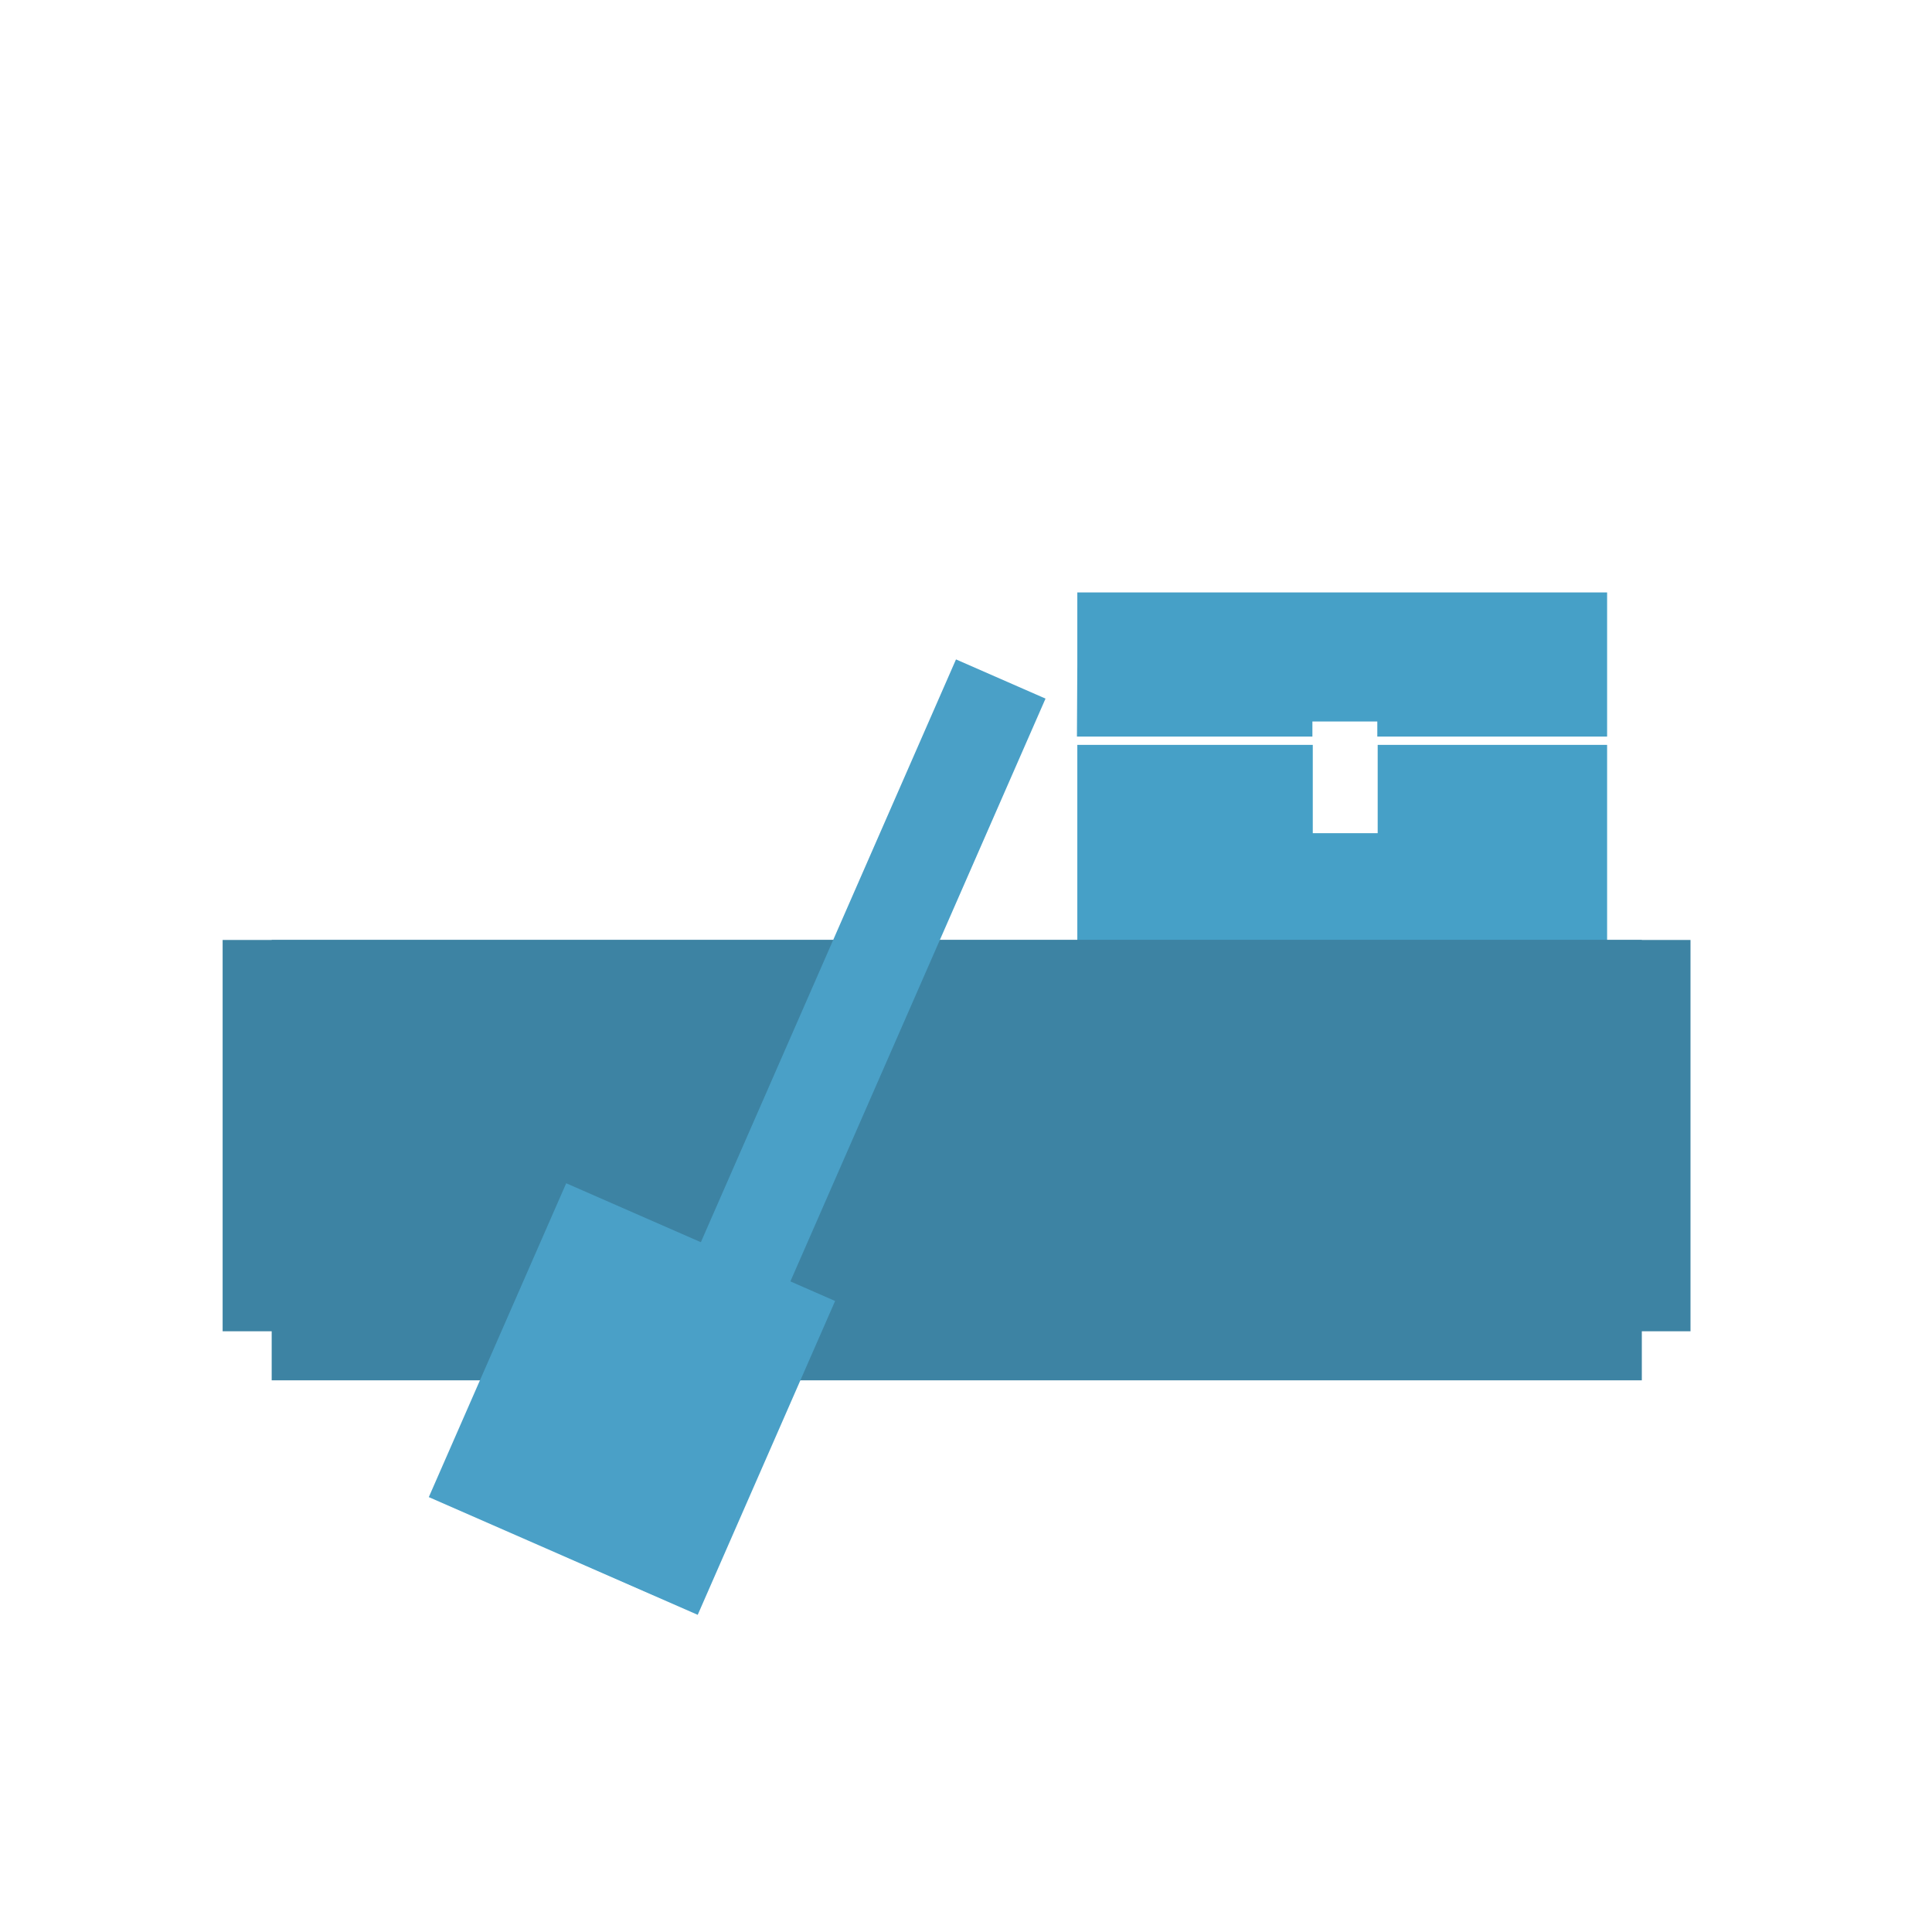 <?xml version="1.0" encoding="utf-8"?>
<!-- Generator: Adobe Illustrator 23.0.6, SVG Export Plug-In . SVG Version: 6.00 Build 0)  -->
<svg version="1.1" id="chest_boats" xmlns="http://www.w3.org/2000/svg" xmlns:xlink="http://www.w3.org/1999/xlink" x="0px"
	 y="0px" viewBox="0 0 512 512" style="enable-background:new 0 0 512 512;" xml:space="preserve">
<style type="text/css">
	.st0{fill:#FFFFFF;}
	.st1{fill:#46A0C7;}
	.st2{fill:#3D83A3;}
	.st3{fill:#4AA0C7;}
</style>
<g id="Background">
	<rect class="st0" width="512" height="512"/>
</g>
<g id="Icon">
	<g id="chest">
		<g id="layer1">
			<path id="path4147" class="st1" d="M285.5,247.4v-50h31.2h31.2v11.7v11.7h8.6h8.6v-11.7v-11.7h30.4h30.4v50v50h-70.2h-70.2V247.4
				L285.5,247.4z M285.5,176.1V157h70.2h70.2v19.1v19.1h-30.4H365v-2v-2h-8.6h-8.6v2v2h-31.2h-31.2L285.5,176.1L285.5,176.1z"/>
		</g>
	</g>
	<g id="boat">
		<rect x="72" y="249.1" class="st2" width="363.1" height="116.7"/>
		<rect x="59" y="249.1" class="st2" width="389" height="103.7"/>
	</g>
	<g id="oar">
		
			<rect x="200.1" y="169.1" transform="matrix(0.916 0.401 -0.401 0.916 137.866 -60.385)" class="st3" width="25.9" height="259.3"/>
		
			<rect x="128.4" y="325.4" transform="matrix(0.916 0.401 -0.401 0.916 162.92 -35.979)" class="st3" width="77.8" height="90.8"/>
	</g>
</g>
</svg>
